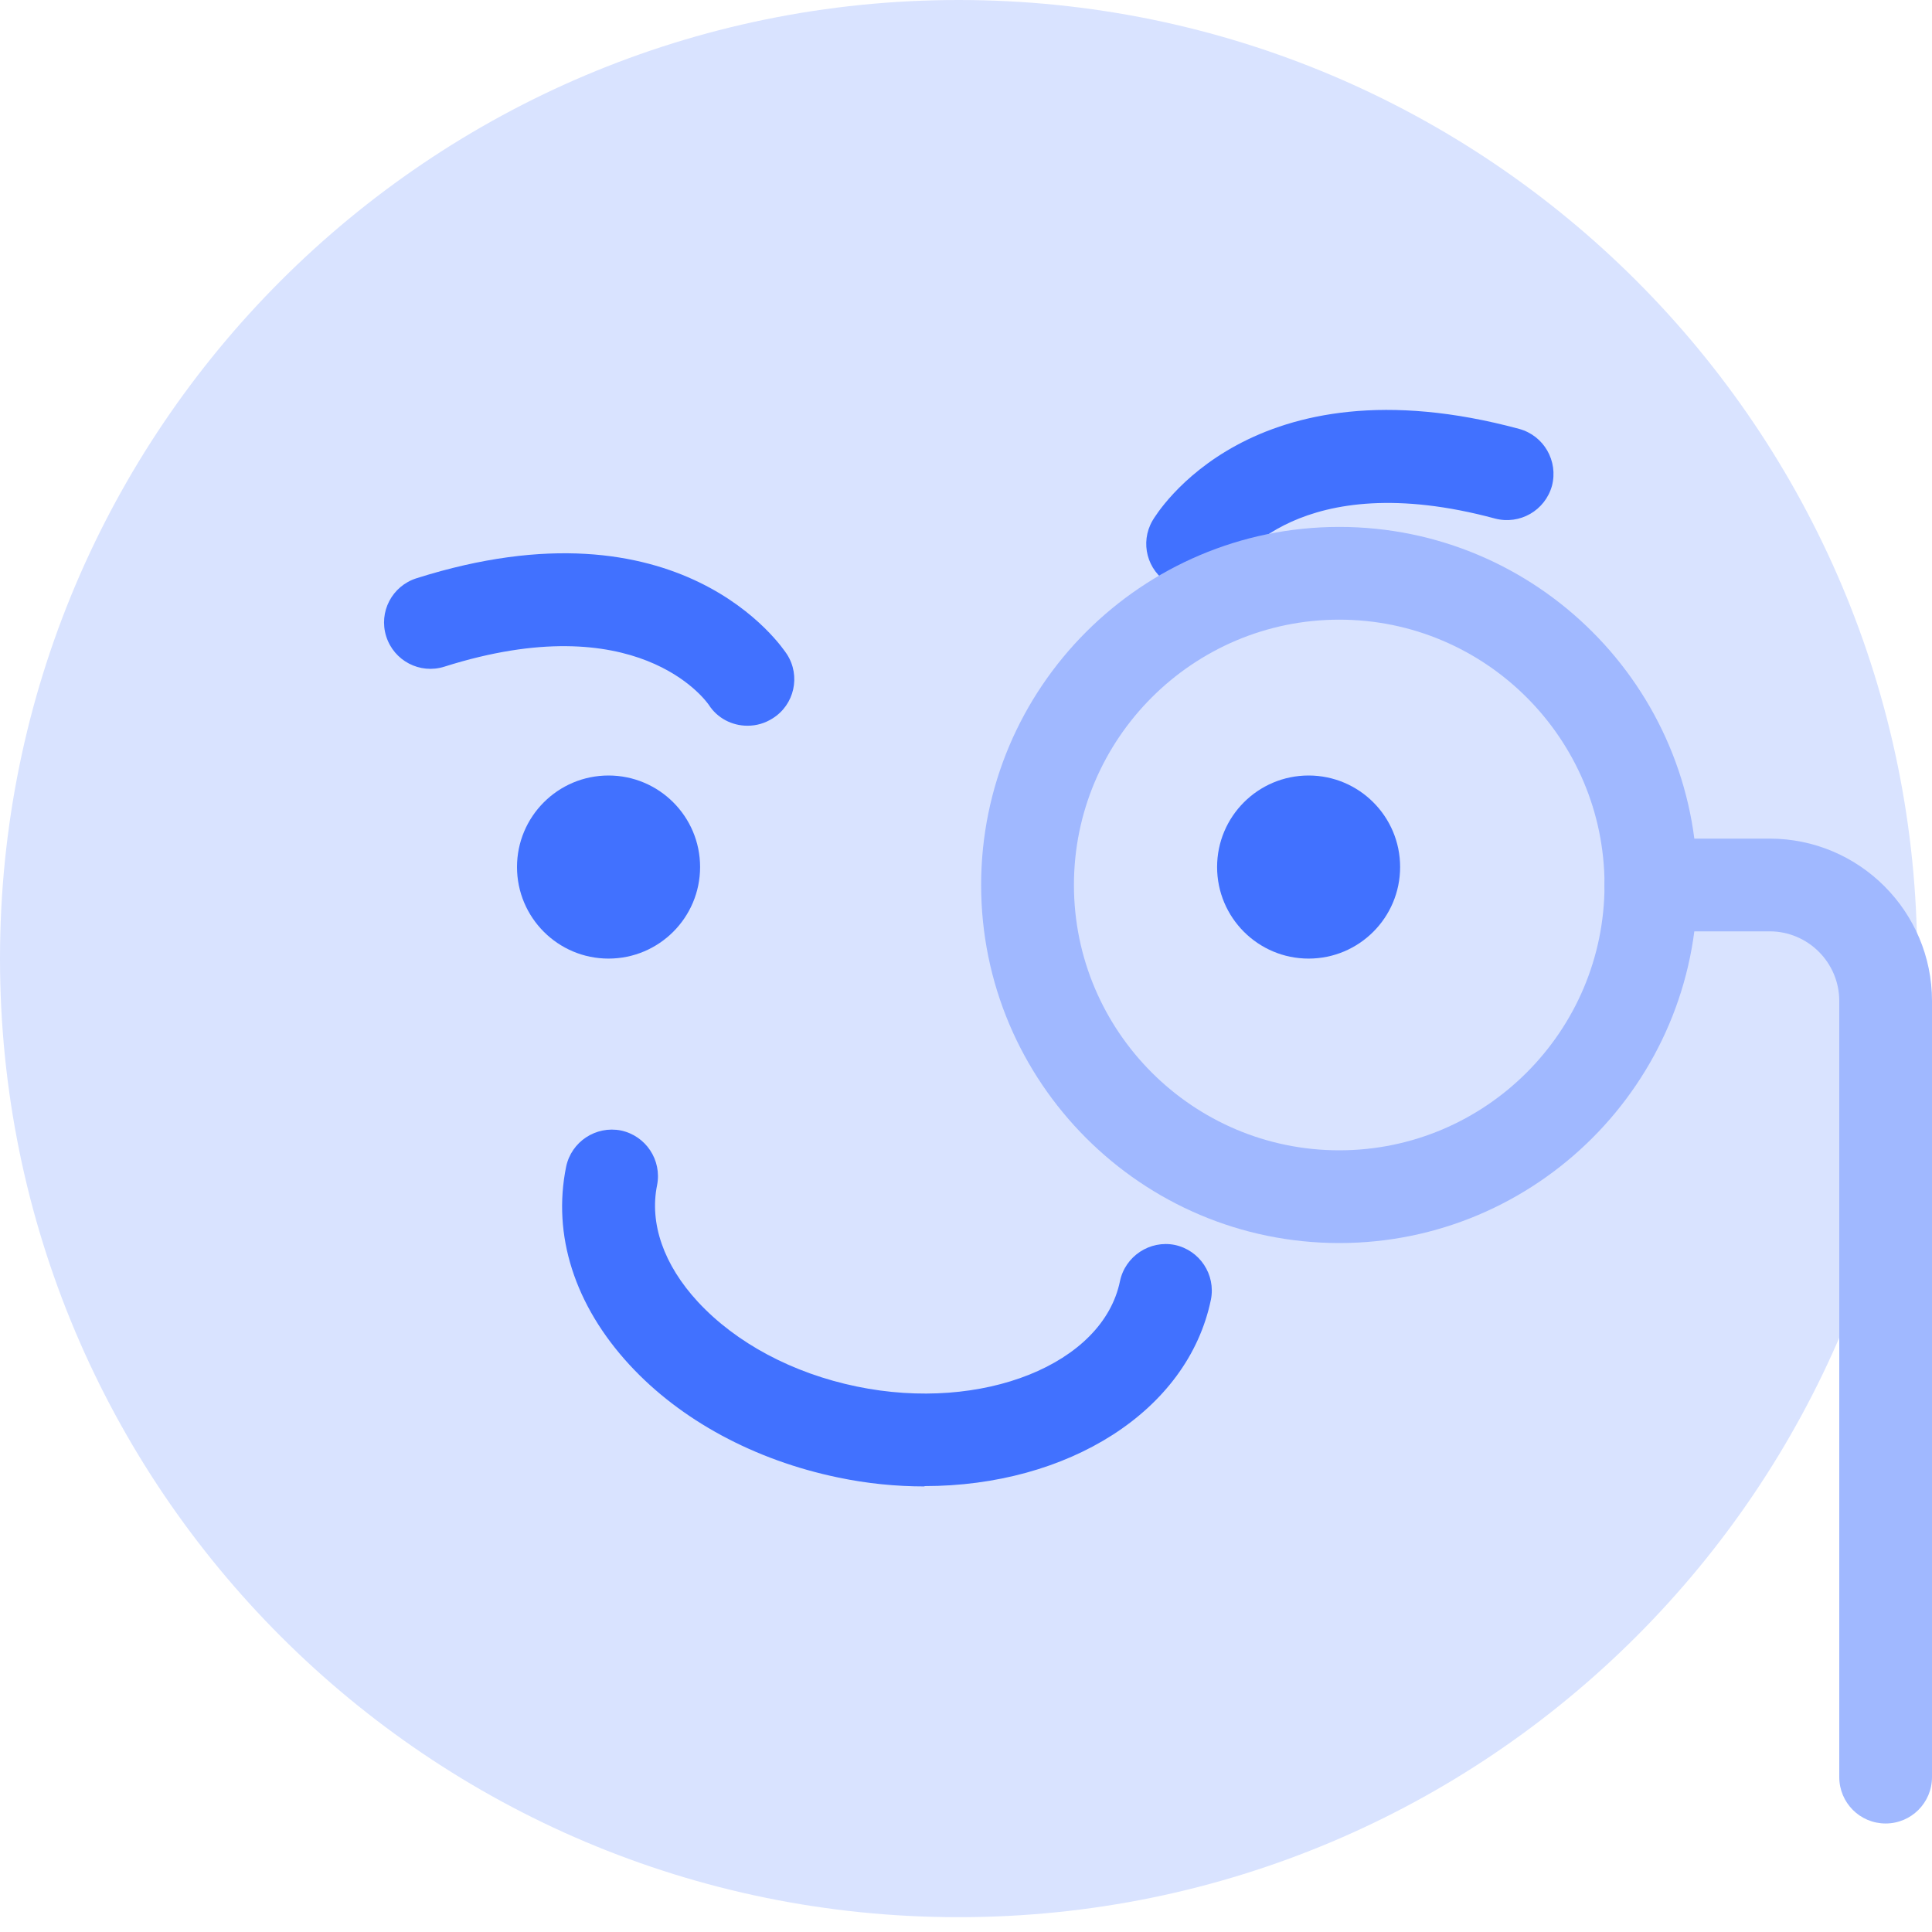 <svg width="30" height="30" viewBox="0 0 30 30" fill="none" xmlns="http://www.w3.org/2000/svg">
<path d="M14.885 29.77C23.105 29.77 29.77 23.105 29.77 14.885C29.77 6.664 23.105 0 14.885 0C6.664 0 0 6.664 0 14.885C0 23.105 6.664 29.77 14.885 29.77Z" fill="#D9E3FF"/>
<path d="M20.32 14.885C21.105 14.885 21.741 14.248 21.741 13.463C21.741 12.679 21.105 12.042 20.32 12.042C19.535 12.042 18.899 12.679 18.899 13.463C18.899 14.248 19.535 14.885 20.32 14.885Z" fill="#4171FF"/>
<path d="M9.449 14.885C10.234 14.885 10.871 14.248 10.871 13.463C10.871 12.679 10.234 12.042 9.449 12.042C8.664 12.042 8.028 12.679 8.028 13.463C8.028 14.248 8.664 14.885 9.449 14.885Z" fill="#4171FF"/>
<path d="M11.605 11.269C11.37 11.269 11.139 11.154 11.005 10.943C10.947 10.861 9.886 9.406 6.9 10.352C6.52 10.472 6.117 10.261 5.997 9.882C5.877 9.502 6.088 9.099 6.468 8.979C10.578 7.678 12.153 10.059 12.22 10.16C12.436 10.496 12.335 10.943 11.999 11.154C11.879 11.231 11.745 11.269 11.61 11.269H11.605Z" fill="#4171FF"/>
<path d="M18.514 9.161C18.39 9.161 18.265 9.128 18.149 9.06C17.813 8.859 17.698 8.427 17.895 8.086C17.957 7.98 19.427 5.536 23.59 6.66C23.974 6.765 24.199 7.159 24.099 7.543C23.993 7.927 23.599 8.153 23.215 8.052C20.171 7.231 19.177 8.753 19.139 8.82C18.999 9.041 18.764 9.161 18.519 9.161H18.514Z" fill="#4171FF"/>
<path d="M14.356 23.081C13.919 23.081 13.468 23.038 13.012 22.942C11.716 22.673 10.568 22.053 9.776 21.194C8.921 20.267 8.575 19.177 8.791 18.116C8.873 17.727 9.252 17.478 9.641 17.554C10.03 17.636 10.28 18.015 10.203 18.404C10.083 18.995 10.304 19.638 10.837 20.215C11.428 20.853 12.306 21.324 13.305 21.53C15.254 21.933 17.127 21.184 17.391 19.893C17.473 19.504 17.857 19.254 18.241 19.331C18.63 19.413 18.88 19.792 18.803 20.181C18.442 21.924 16.57 23.076 14.356 23.076V23.081Z" fill="#4171FF"/>
<path d="M29.28 28.315C28.881 28.315 28.56 27.993 28.56 27.594V15.543C28.56 14.947 28.075 14.462 27.479 14.462H25.636C25.237 14.462 24.915 14.14 24.915 13.742C24.915 13.343 25.237 13.022 25.636 13.022H27.479C28.872 13.022 30 14.155 30 15.543V27.594C30 27.993 29.678 28.315 29.28 28.315Z" fill="#A0B8FF"/>
<path d="M20.796 19.302C17.727 19.302 15.235 16.805 15.235 13.742C15.235 10.679 17.727 8.182 20.796 8.182C23.864 8.182 26.356 10.674 26.356 13.742C26.356 16.81 23.859 19.302 20.796 19.302ZM20.796 9.622C18.524 9.622 16.676 11.471 16.676 13.742C16.676 16.013 18.524 17.862 20.796 17.862C23.067 17.862 24.915 16.013 24.915 13.742C24.915 11.471 23.067 9.622 20.796 9.622Z" fill="#A0B8FF"/>
</svg>
